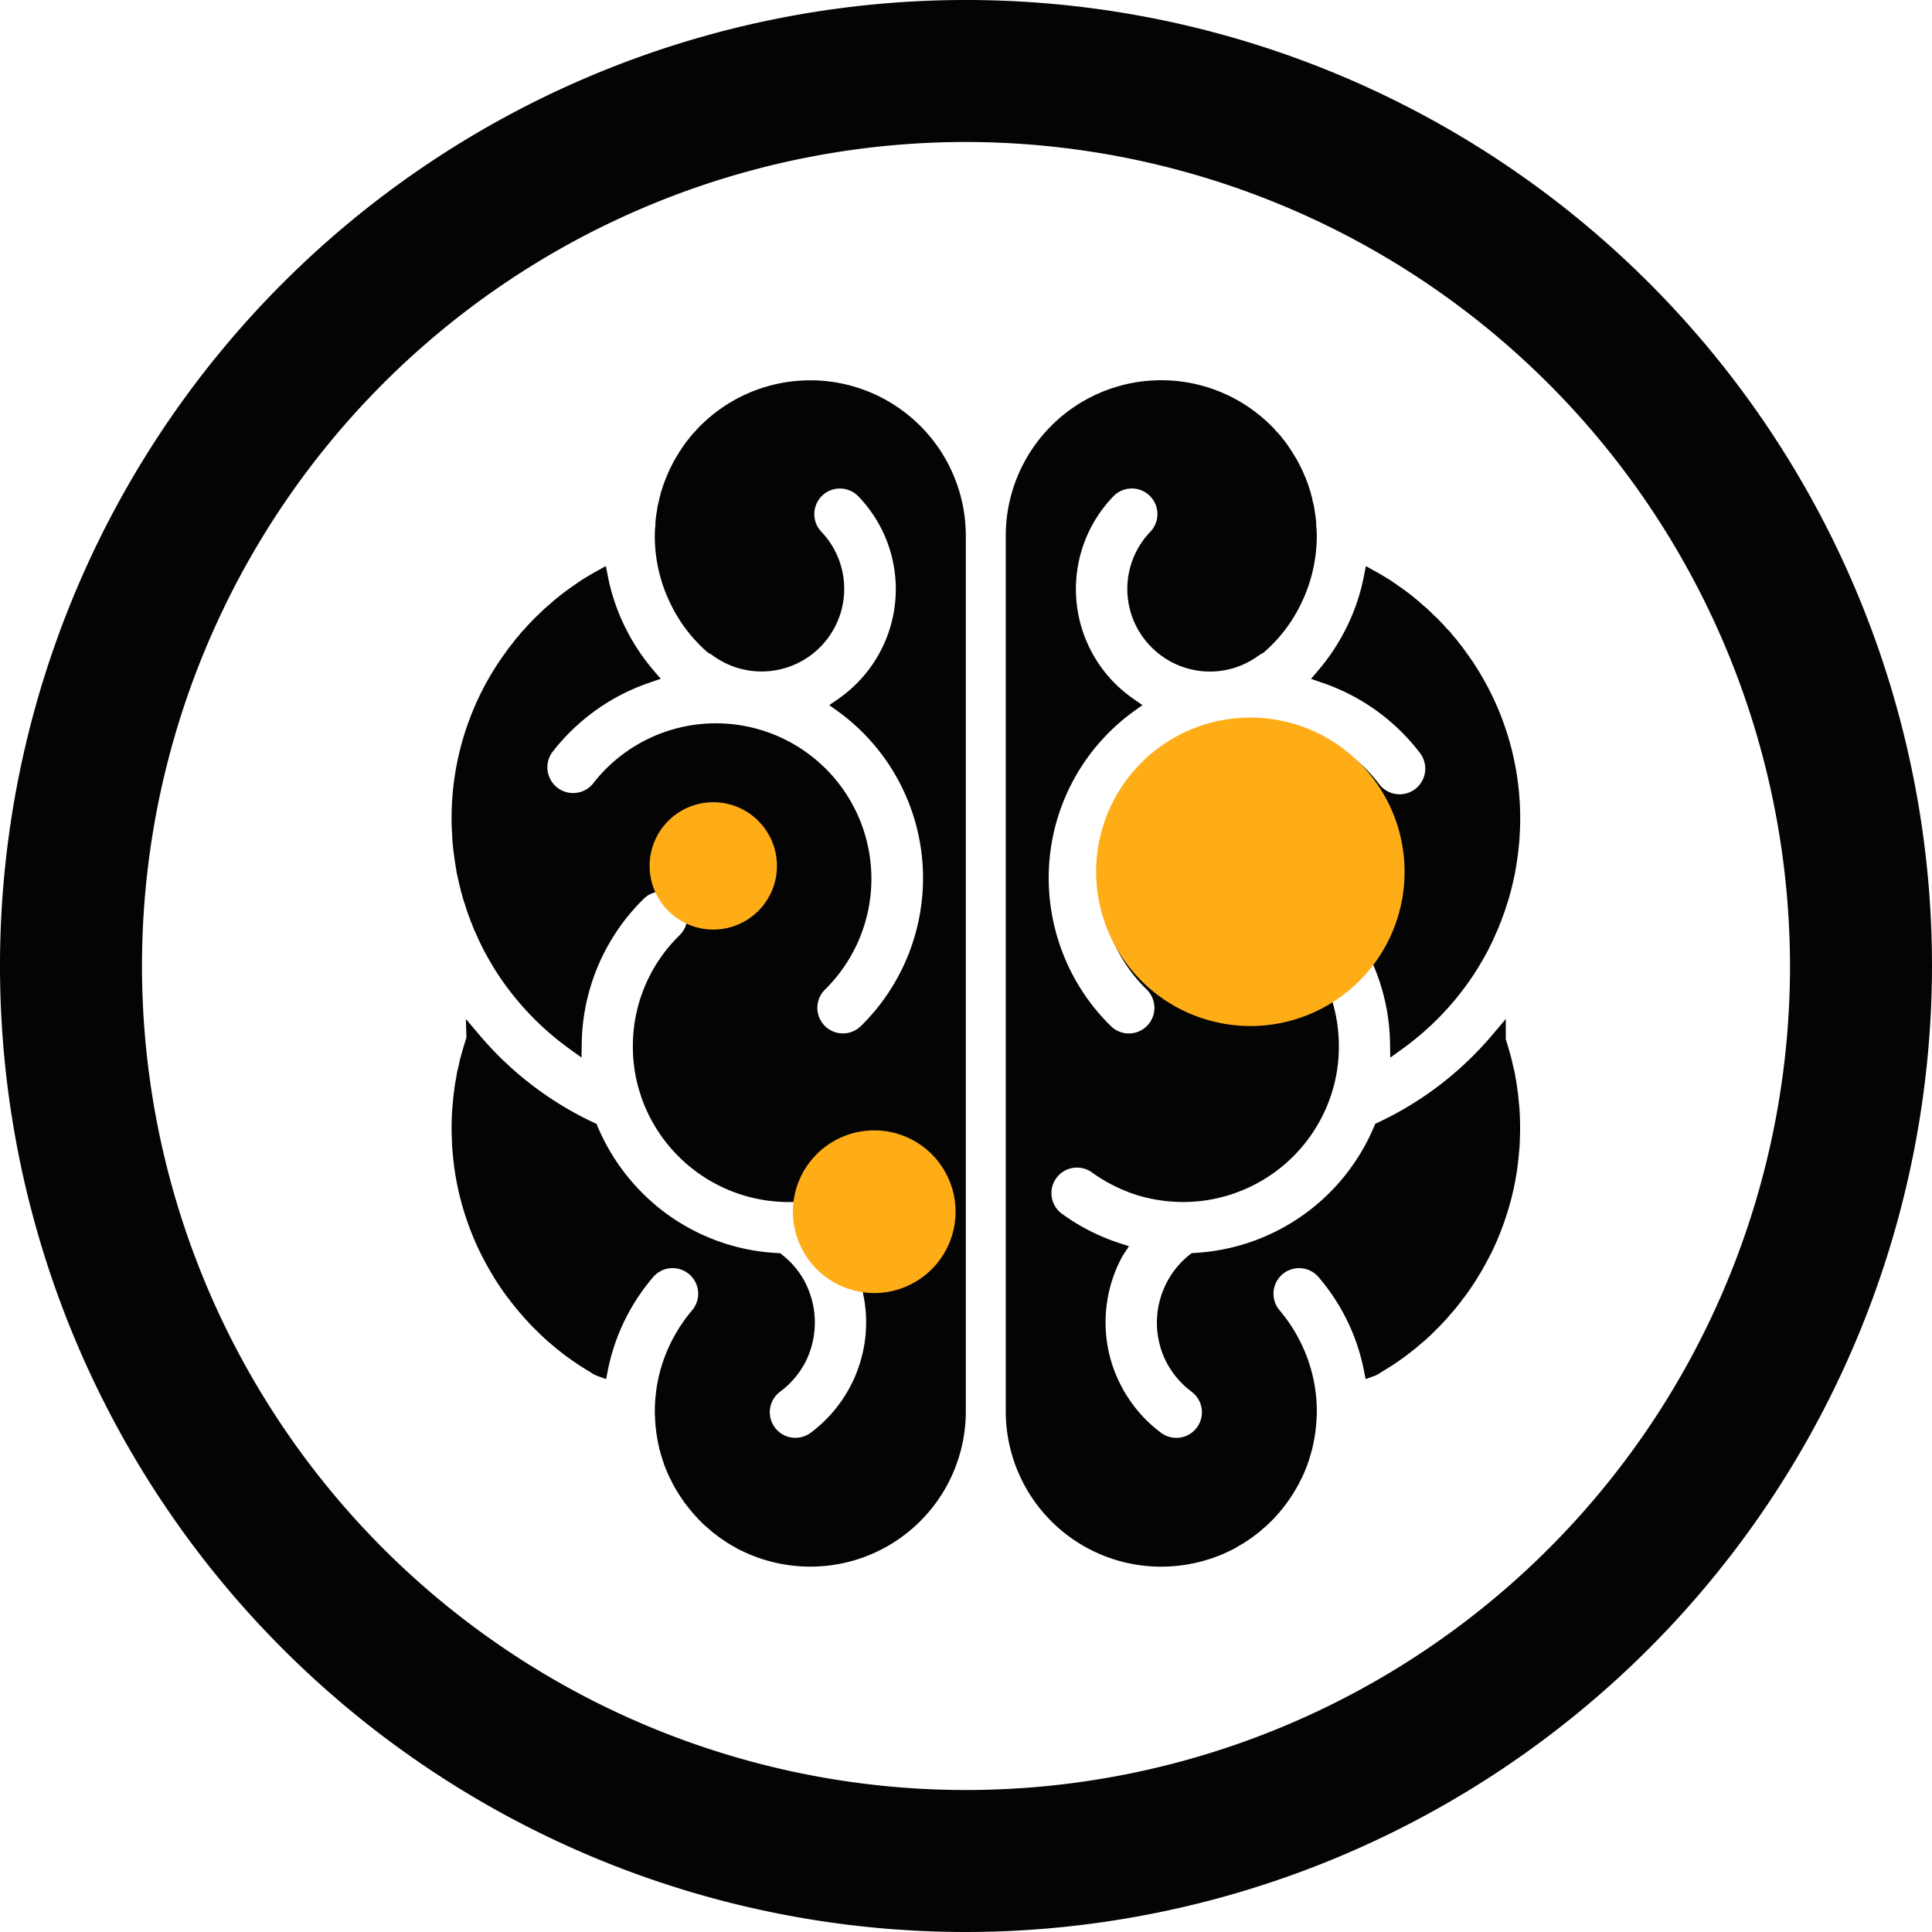<svg xmlns="http://www.w3.org/2000/svg" width="187.648" height="187.648" viewBox="0 0 187.648 187.648"><g id="Сгруппировать_339" data-name="Сгруппировать 339" transform="translate(20933.669 -1950.502)"><path id="Контур_683" data-name="Контур 683" d="M98.212 204.647a93.824 93.824 0 1193.826-93.826 93.928 93.928 0 01-93.826 93.826m0-173.857a80.033 80.033 0 1080.035 80.031A80.121 80.121 0 0098.212 30.79" transform="translate(-20938.059 1933.503)" fill="#040405"/><path id="Контур_721" data-name="Контур 721" d="M18.506 91.7c-.159.507-.314 1.01-.445 1.5a11.047 11.047 0 00-.262 1.093 6.848 6.848 0 00-.207.941c-.086.5-.179.986-.228 1.469a9.056 9.056 0 00-.11.979c-.034.324-.069.634-.086.962a28.53 28.53 0 00-.055 1.71c0 .424.017.845.034 1.255a8.308 8.308 0 00.055.938 27.175 27.175 0 00.655 4.213 28.071 28.071 0 001.969 5.534c.3.6.607 1.189.931 1.751.155.279.331.545.5.855.186.293.376.583.569.872.293.428.572.838.883 1.21.134.193.269.362.417.548.276.348.559.683.845 1a7.347 7.347 0 00.5.559 10.785 10.785 0 00.772.807c.245.245.49.49.752.731.241.221.469.438.71.624.29.255.572.5.865.721.369.3.738.579 1.114.834a2.227 2.227 0 00.269.193c.545.379 1.083.714 1.624 1.038a2.967 2.967 0 00.714.383l.831.3.169-.865a19.615 19.615 0 01.834-2.965 19.971 19.971 0 013.6-6.12 2.487 2.487 0 013.775 3.237 15.409 15.409 0 00-2.7 4.585 15.085 15.085 0 00-.948 5.254 4.53 4.53 0 00.021.552v.128a15.713 15.713 0 00.4 2.865.893.893 0 00.062.255c.107.379.21.741.352 1.162a.719.719 0 01.041.11l.014.069.024.069c.128.324.259.648.393.941a3.958 3.958 0 00.269.541 6.138 6.138 0 00.379.734c.221.383.455.758.707 1.127a10.093 10.093 0 00.638.848 2.045 2.045 0 00.2.252c.241.293.5.572.8.9.045.041.09.086.134.131l.062.062a7.188 7.188 0 00.721.648c.117.11.221.21.372.334.352.276.7.541 1.065.779a7.969 7.969 0 00.834.527c.176.1.345.2.579.338.386.183.765.372 1.162.538.224.093.455.183.69.269a15.315 15.315 0 005.192.91 15.091 15.091 0 0015.094-15.091V42.807a15.107 15.107 0 00-25.52-10.933 5.515 5.515 0 00-.493.49 2.007 2.007 0 00-.186.214 6.812 6.812 0 00-.69.79 1.492 1.492 0 00-.083.11l-.028.021-.034.048a9.406 9.406 0 00-.672.962 1.1 1.1 0 00-.193.307 9.114 9.114 0 00-.555.941 1.354 1.354 0 00-.117.234 10.363 10.363 0 00-.483 1.052l-.034.083a1 1 0 00-.09.228 8.057 8.057 0 00-.331.945 2.448 2.448 0 00-.162.569 3.39 3.39 0 00-.128.524 6.438 6.438 0 00-.214 1.107 1.36 1.36 0 00-.055.321 6.866 6.866 0 00-.086.993 9.6 9.6 0 00-.055 1 15.031 15.031 0 001.645 6.84 14.7 14.7 0 003.448 4.448l.059.055.069.038a3.363 3.363 0 01.4.241 8.155 8.155 0 002.274 1.165 8.028 8.028 0 008.264-13.2 2.486 2.486 0 013.568-3.461 12.966 12.966 0 01-.134 18.238 13.338 13.338 0 01-1.762 1.472l-.883.61.869.627a19.751 19.751 0 012.348 2 20 20 0 015.889 14.2 20.148 20.148 0 01-6.033 14.342 2.485 2.485 0 11-3.493-3.537 15.1 15.1 0 10-22.569-19.957 2.5 2.5 0 01-3.968-3.027 20.1 20.1 0 017.075-5.823 20.327 20.327 0 012.455-1.017l1.058-.365-.727-.848a20.132 20.132 0 01-2.637-3.972 19.741 19.741 0 01-1.765-5.1l-.2-1.031-.914.51a25.34 25.34 0 00-1.4.827c-.362.238-.714.49-1.076.738a22.16 22.16 0 00-2.169 1.727 12.244 12.244 0 00-1.038.965 4.2 4.2 0 00-.434.414c-.29.293-.565.576-.827.893a5.121 5.121 0 00-.6.679 8.034 8.034 0 00-.627.776 9.291 9.291 0 00-.641.848c-.221.293-.421.583-.624.883h-.007l-.228.352a27.3 27.3 0 00-4.4 14.935c0 .534.014 1.055.055 1.558 0 .155.017.3.017.527.052.524.1 1.048.179 1.569.066.493.138.976.224 1.445a2.821 2.821 0 00.079.4c.107.527.238 1.034.359 1.555a.687.687 0 00.052.169 11.451 11.451 0 00.334 1.1c.138.465.286.91.465 1.358a2.692 2.692 0 00.2.51 6.855 6.855 0 00.376.907c.165.383.324.748.507 1.1.245.524.521 1.027.814 1.527a1.184 1.184 0 00.121.217c.272.469.548.917.852 1.365a27.748 27.748 0 006.8 7.03l1.186.855.021-1.462a20.083 20.083 0 016.02-13.956 2.483 2.483 0 113.489 3.534 14.987 14.987 0 00-4.543 10.817 14.568 14.568 0 00.772 4.751 2.472 2.472 0 00.086.265 15.16 15.16 0 0014.253 10.085 14.877 14.877 0 008.8-2.827 2.5 2.5 0 013.475.565 2.471 2.471 0 01-.565 3.458 20.174 20.174 0 01-5.492 2.789l-.965.31.576.841c.031.048.055.09.072.121a13.378 13.378 0 01-3.744 17.152 2.486 2.486 0 11-2.968-3.989A8.5 8.5 0 0051.514 123a8.544 8.544 0 00-.152-7.843 8.218 8.218 0 00-2.155-2.517l-.19-.148-.238-.014a19.943 19.943 0 01-13.16-5.854A20.3 20.3 0 0131.3 100.2l-.114-.269-.265-.124a32.733 32.733 0 01-11.081-8.481l-1.34-1.582.052 1.82a.878.878 0 00-.045.134m79.335 45.558c.231-.276.438-.565.638-.855.255-.369.49-.745.7-1.117a7.276 7.276 0 00.39-.745 4.027 4.027 0 00.255-.521c.148-.314.279-.641.4-.969l.028-.055.01-.062a1.091 1.091 0 01.062-.169c.128-.372.231-.745.334-1.107a1.175 1.175 0 00.062-.259 15.736 15.736 0 00.407-2.913v-.048a5.649 5.649 0 00.021-.59 15.009 15.009 0 00-.952-5.254 15.327 15.327 0 00-2.693-4.585 2.487 2.487 0 013.775-3.237 19.911 19.911 0 013.606 6.12 19.209 19.209 0 01.831 2.965l.172.865.831-.3a2.553 2.553 0 00.679-.369c.572-.338 1.11-.669 1.624-1.034a2.759 2.759 0 00.286-.2c.39-.269.758-.548 1.11-.834.31-.234.593-.479.869-.721.252-.2.483-.417.738-.645s.5-.479.724-.71c.279-.259.534-.534.772-.8a6.935 6.935 0 00.507-.565c.3-.331.579-.665.848-1.007q.228-.274.4-.527c.328-.4.614-.81.9-1.238.193-.29.383-.579.586-.9.152-.276.328-.541.483-.817.328-.576.634-1.165.945-1.772a28.252 28.252 0 001.955-5.52 26.466 26.466 0 00.655-4.2 7.321 7.321 0 00.059-.938 25.845 25.845 0 00-.018-2.982c-.021-.328-.055-.638-.086-.945a11.988 11.988 0 00-.107-.972 24.785 24.785 0 00-.234-1.493 6.714 6.714 0 00-.2-.9 15.206 15.206 0 00-.269-1.12c-.141-.507-.286-1-.441-1.5v-1.967l-1.341 1.582a32.679 32.679 0 01-11.075 8.474l-.262.124-.117.269a20.1 20.1 0 01-17.476 12.277l-.241.014-.19.148A8.45 8.45 0 0086.5 123a8.514 8.514 0 002.486 2.948 2.485 2.485 0 11-2.965 3.989 13.4 13.4 0 01-3.965-4.734 13.205 13.205 0 01-1.424-5.992 13.383 13.383 0 011.624-6.4c.041-.055.062-.107.1-.166l.548-.831-.945-.307a20.1 20.1 0 01-5.489-2.789 2.481 2.481 0 112.9-4.023 15.99 15.99 0 004.185 2.117 15.678 15.678 0 004.62.71 15.148 15.148 0 0014.275-10.141c.024-.072.048-.124.059-.172a14.839 14.839 0 00.779-4.785 14.936 14.936 0 00-4.541-10.809 2.484 2.484 0 013.493-3.534 20.083 20.083 0 016.02 13.956l.021 1.462 1.186-.855a27.746 27.746 0 006.8-7.03q.45-.672.838-1.345a2.209 2.209 0 00.131-.224c.293-.507.572-1.01.807-1.52.2-.372.355-.738.514-1.11a7.946 7.946 0 00.379-.921 2.606 2.606 0 00.2-.51c.179-.445.328-.893.459-1.334.134-.372.241-.745.341-1.124a.922.922 0 00.052-.165c.121-.527.255-1.034.348-1.527a2.228 2.228 0 00.086-.421c.09-.486.162-.965.231-1.458.072-.517.121-1.045.179-1.645 0-.152.017-.3.017-.421.038-.534.052-1.055.052-1.589a27.344 27.344 0 00-4.4-14.935l-.221-.352h-.01c-.2-.3-.4-.583-.607-.858a9.288 9.288 0 00-.645-.858 8.779 8.779 0 00-.641-.79 4.546 4.546 0 00-.607-.679 11.672 11.672 0 00-.807-.876 4.486 4.486 0 00-.421-.4 12.678 12.678 0 00-1.055-.979 22.052 22.052 0 00-2.182-1.741c-.359-.248-.71-.5-1.076-.738a25.34 25.34 0 00-1.4-.827l-.917-.51-.2 1.031a19.613 19.613 0 01-1.765 5.1 20.132 20.132 0 01-2.637 3.972l-.724.848 1.058.365a20.561 20.561 0 012.455 1.017 20.053 20.053 0 017.071 5.823 2.494 2.494 0 01-3.965 3.027 15.014 15.014 0 00-5.309-4.379 15.073 15.073 0 00-17.369 2.862 15.066 15.066 0 00.11 21.472 2.485 2.485 0 11-3.493 3.537 20.024 20.024 0 01-4.451-6.547 20.247 20.247 0 01-1.586-7.8 19.967 19.967 0 018.233-16.2l.876-.627-.883-.61a13.4 13.4 0 01-1.769-1.472 12.971 12.971 0 01-.134-18.238A2.487 2.487 0 0185 42.4a8.009 8.009 0 00.1 11.246 8.008 8.008 0 008.166 1.954 8.178 8.178 0 002.269-1.179 3.171 3.171 0 01.393-.231l.072-.04.055-.055a14.645 14.645 0 003.445-4.448 15.031 15.031 0 001.645-6.84 9.128 9.128 0 00-.052-.955 6.479 6.479 0 00-.09-1.034 1.4 1.4 0 00-.041-.279 6.989 6.989 0 00-.217-1.107 3.3 3.3 0 00-.138-.565 2.264 2.264 0 00-.162-.565 7.338 7.338 0 00-.334-.958 1.44 1.44 0 00-.069-.193c-.021-.038-.034-.072-.052-.11a10.661 10.661 0 00-.483-1.048 1.227 1.227 0 00-.124-.241 8.61 8.61 0 00-.552-.941 1.052 1.052 0 00-.19-.3 9.374 9.374 0 00-.669-.962l-.034-.038c-.041-.052-.072-.1-.114-.145a6.408 6.408 0 00-.686-.783 1.382 1.382 0 00-.172-.2 5.048 5.048 0 00-.49-.49 15.1 15.1 0 00-25.538 10.914v85.041a15.085 15.085 0 0015.094 15.091 15.3 15.3 0 005.189-.91q.352-.129.693-.269c.393-.165.776-.355 1.217-.569.172-.1.345-.207.5-.3a8.3 8.3 0 00.845-.527c.376-.248.727-.514 1.1-.807.128-.11.238-.207.324-.293a7.59 7.59 0 00.741-.669.825.825 0 00.076-.072c.045-.041.076-.083.172-.172.259-.279.517-.555.758-.852.069-.083.131-.155.193-.245" transform="translate(-20906.92 1959.728)" fill="#040405" fill-rule="evenodd"/><path id="Контур_722" data-name="Контур 722" d="M50.25 67.174a14.98 14.98 0 10-14.98-14.98 15.008 15.008 0 0014.98 14.98" transform="translate(-20862.477 1982.983)" fill="#ffad17" fill-rule="evenodd"/><path id="Контур_723" data-name="Контур 723" d="M34.628 64.646a7.9 7.9 0 10-7.9-7.9 7.915 7.915 0 007.9 7.9" transform="translate(-20883.387 2011.445)" fill="#ffad17" fill-rule="evenodd"/><path id="Контур_724" data-name="Контур 724" d="M28.873 51.966a6.183 6.183 0 10-6.182-6.182 6.192 6.192 0 006.182 6.182" transform="translate(-20893.264 1988.821)" fill="#ffad17" fill-rule="evenodd"/></g></svg>
